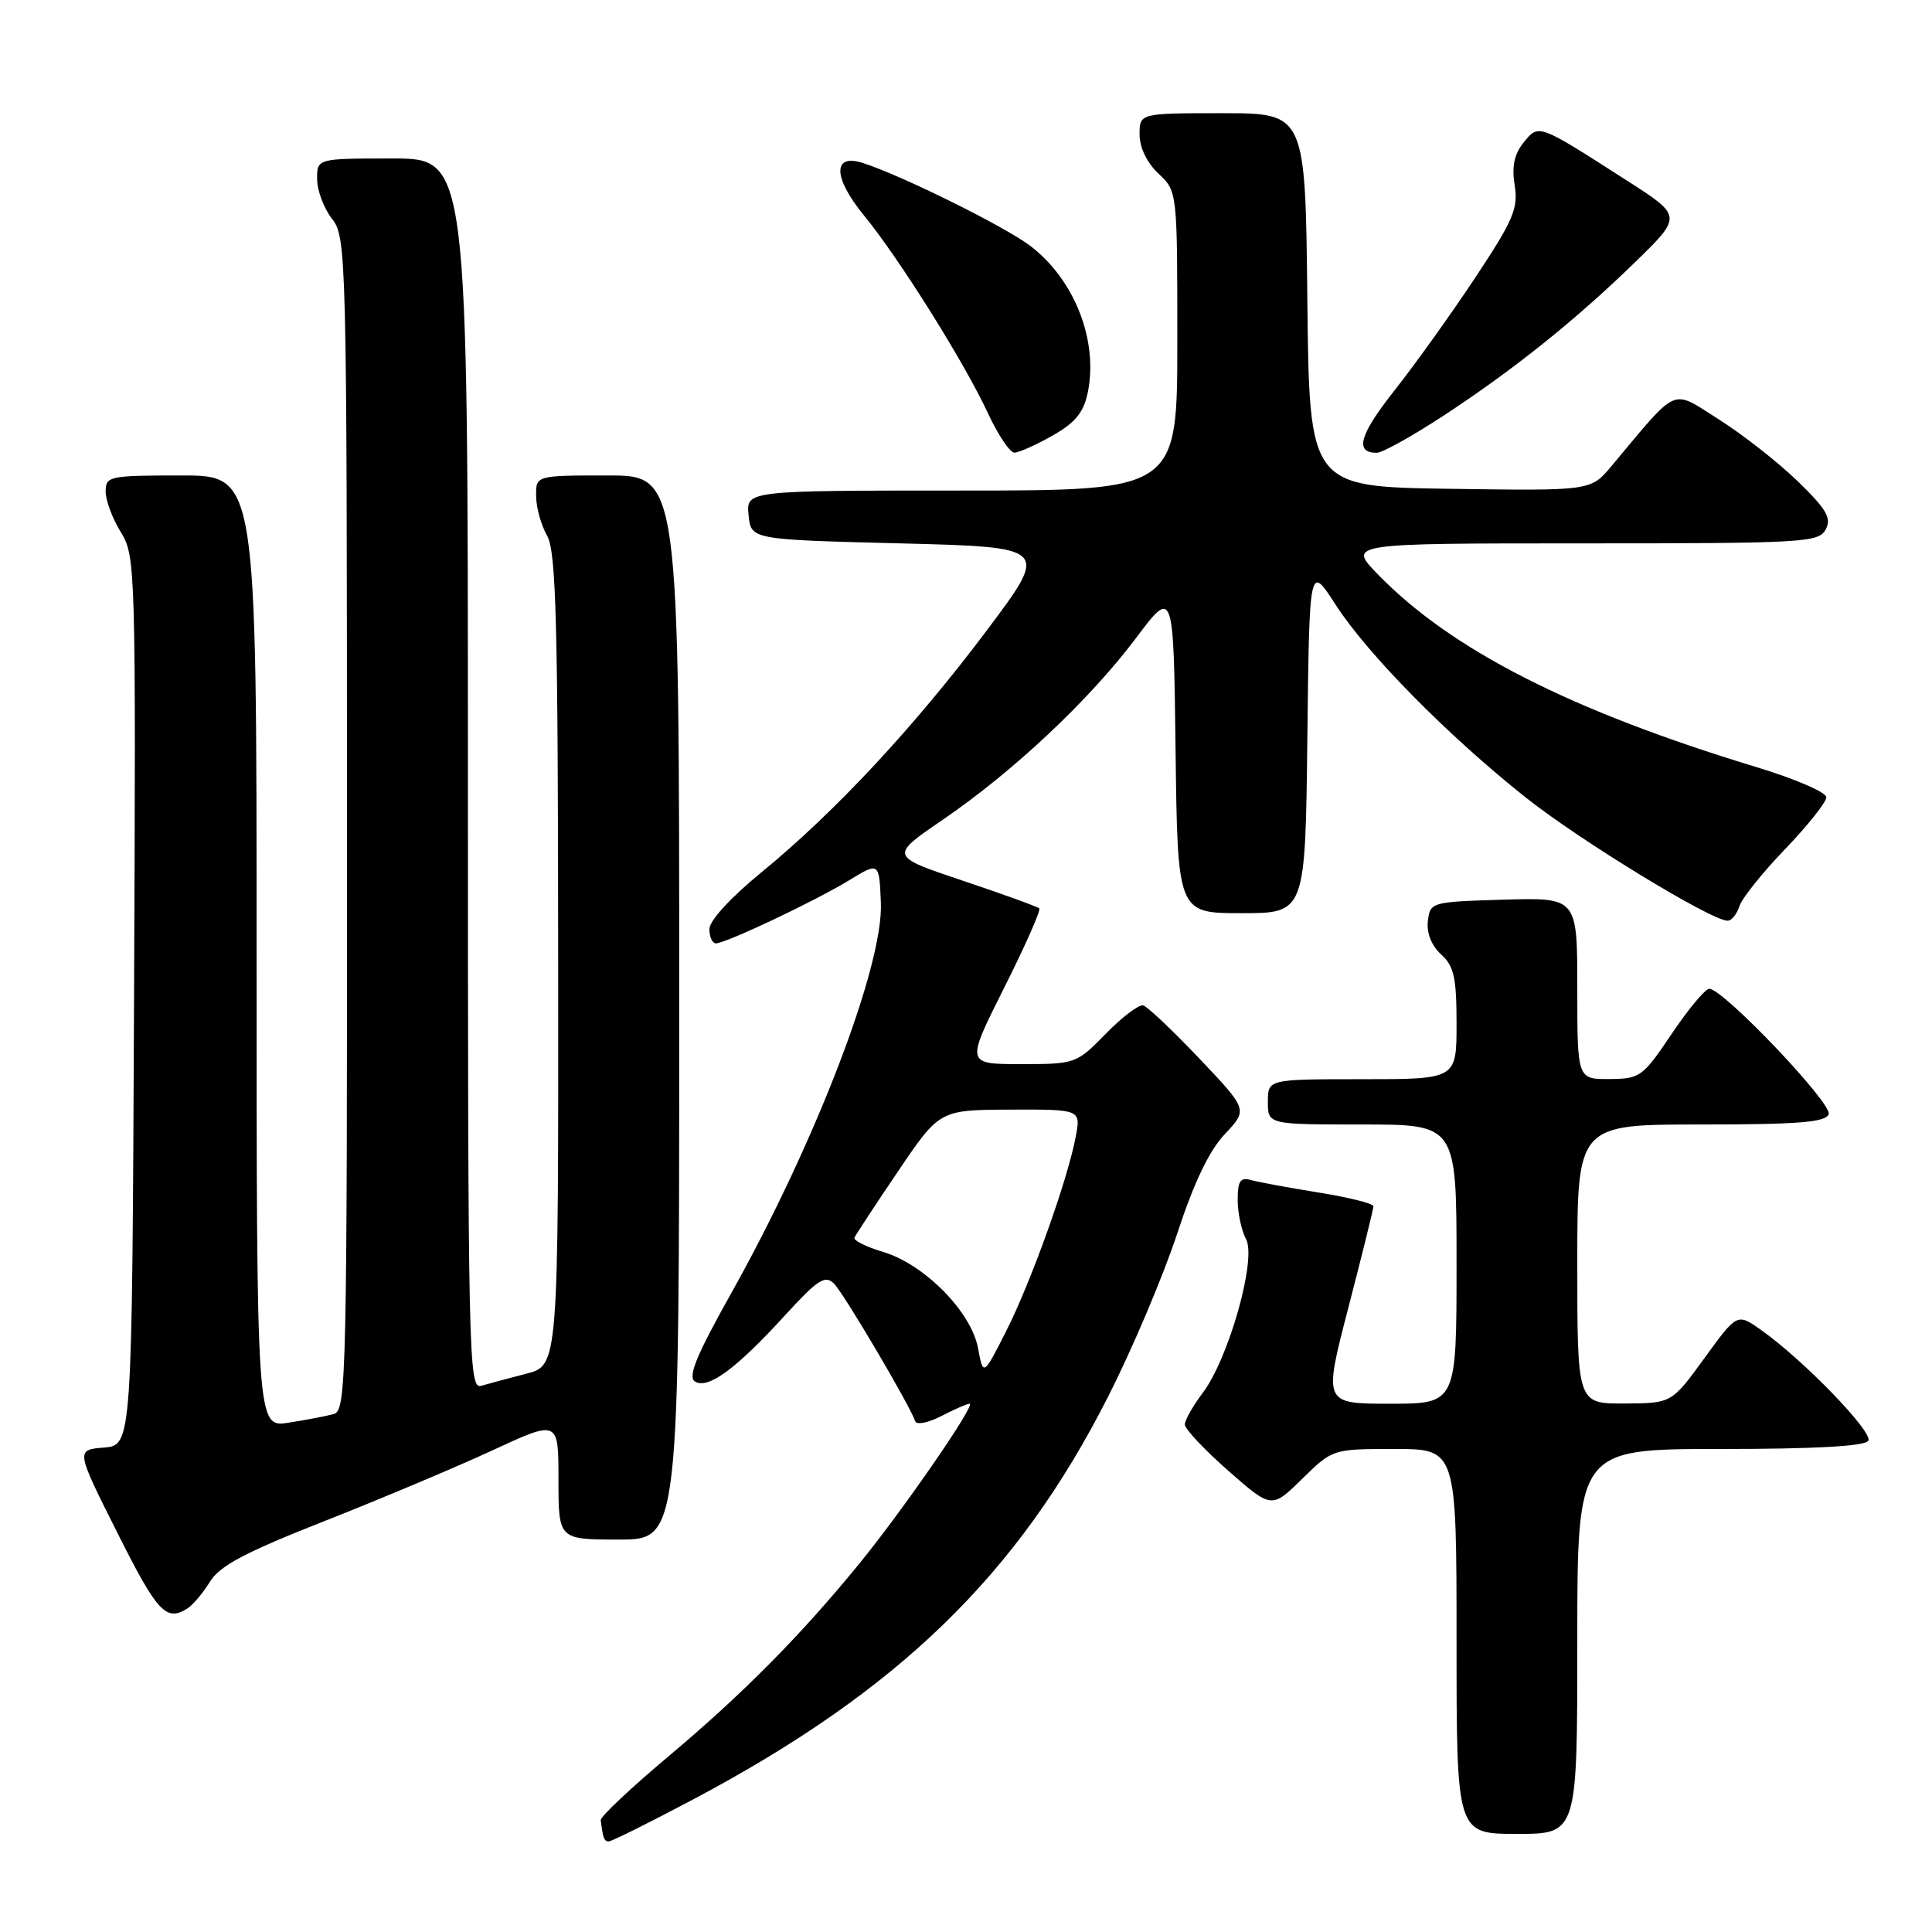 <?xml version="1.0" encoding="UTF-8" standalone="no"?>
<!DOCTYPE svg PUBLIC "-//W3C//DTD SVG 1.1//EN" "http://www.w3.org/Graphics/SVG/1.1/DTD/svg11.dtd" >
<svg xmlns="http://www.w3.org/2000/svg" xmlns:xlink="http://www.w3.org/1999/xlink" version="1.1" viewBox="0 0 256 256">
 <g >
 <path fill="currentColor"
d=" M 91.72 238.50 C 119.05 224.03 134.87 208.69 146.86 185.00 C 150.07 178.68 154.16 169.00 155.97 163.50 C 158.20 156.70 160.22 152.47 162.30 150.27 C 165.35 147.04 165.35 147.04 158.93 140.27 C 155.39 136.55 152.04 133.37 151.48 133.22 C 150.92 133.07 148.69 134.76 146.53 136.97 C 142.64 140.95 142.50 141.00 135.29 141.00 C 127.98 141.00 127.98 141.00 133.05 130.90 C 135.84 125.34 137.94 120.60 137.71 120.37 C 137.48 120.14 132.92 118.49 127.58 116.70 C 117.87 113.44 117.87 113.44 124.91 108.63 C 134.26 102.24 144.36 92.75 150.50 84.58 C 155.50 77.93 155.50 77.93 155.77 99.46 C 156.04 121.00 156.04 121.00 164.50 121.00 C 172.96 121.00 172.96 121.00 173.23 97.87 C 173.50 74.74 173.50 74.74 176.97 80.12 C 181.21 86.69 191.87 97.50 202.20 105.70 C 209.36 111.38 226.76 122.00 228.92 122.00 C 229.44 122.00 230.14 121.14 230.47 120.10 C 230.80 119.05 233.53 115.63 236.54 112.51 C 239.54 109.38 242.00 106.29 242.00 105.64 C 242.00 104.99 237.84 103.19 232.75 101.65 C 208.11 94.17 192.25 86.09 182.55 76.08 C 178.59 72.00 178.59 72.00 209.76 72.00 C 238.99 72.00 240.99 71.89 241.91 70.16 C 242.72 68.66 242.05 67.50 238.20 63.76 C 235.61 61.25 230.91 57.57 227.75 55.57 C 221.35 51.53 222.53 51.01 213.52 61.77 C 210.79 65.04 210.79 65.04 192.14 64.77 C 173.50 64.50 173.50 64.50 173.23 39.75 C 172.97 15.00 172.97 15.00 161.98 15.00 C 151.00 15.00 151.00 15.00 151.00 17.83 C 151.00 19.55 151.98 21.57 153.50 23.00 C 156.00 25.35 156.00 25.35 156.00 45.17 C 156.00 65.00 156.00 65.00 127.44 65.00 C 98.87 65.00 98.87 65.00 99.19 68.25 C 99.50 71.50 99.50 71.50 119.27 72.00 C 139.03 72.50 139.03 72.50 130.78 83.50 C 121.18 96.29 110.62 107.63 100.89 115.59 C 96.80 118.94 94.00 121.99 94.00 123.11 C 94.00 124.15 94.39 125.00 94.86 125.00 C 96.17 125.00 107.97 119.41 112.50 116.65 C 116.50 114.21 116.50 114.21 116.72 119.63 C 117.07 127.93 108.08 151.38 96.89 171.36 C 92.27 179.60 91.10 182.45 92.09 183.06 C 93.81 184.12 97.52 181.40 103.95 174.36 C 108.39 169.51 109.33 168.90 110.52 170.10 C 111.83 171.41 120.58 186.25 121.27 188.32 C 121.45 188.84 123.01 188.53 124.74 187.63 C 126.48 186.73 128.16 186.00 128.48 186.00 C 129.38 186.00 119.66 200.09 113.88 207.17 C 106.05 216.76 98.44 224.44 88.50 232.79 C 83.55 236.95 79.55 240.72 79.60 241.18 C 79.89 243.56 80.06 244.00 80.66 244.00 C 81.03 244.00 86.00 241.53 91.72 238.50 Z  M 209.00 217.50 C 209.00 192.00 209.00 192.00 227.94 192.00 C 240.53 192.00 247.11 191.63 247.56 190.91 C 248.25 189.79 238.97 180.20 233.34 176.22 C 230.18 173.99 230.18 173.99 225.84 179.97 C 221.50 185.94 221.50 185.94 215.25 185.97 C 209.00 186.00 209.00 186.00 209.00 167.50 C 209.00 149.00 209.00 149.00 225.39 149.00 C 238.28 149.00 241.90 148.71 242.31 147.64 C 242.84 146.25 228.30 130.98 226.48 131.02 C 225.94 131.04 223.70 133.73 221.50 137.00 C 217.67 142.70 217.32 142.95 213.25 142.98 C 209.00 143.00 209.00 143.00 209.00 130.96 C 209.00 118.93 209.00 118.93 199.25 119.21 C 189.63 119.50 189.50 119.53 189.20 122.05 C 189.02 123.64 189.68 125.30 190.95 126.46 C 192.66 128.00 193.00 129.52 193.00 135.65 C 193.00 143.00 193.00 143.00 180.50 143.00 C 168.00 143.00 168.00 143.00 168.00 146.00 C 168.00 149.00 168.00 149.00 180.50 149.00 C 193.00 149.00 193.00 149.00 193.00 167.50 C 193.00 186.00 193.00 186.00 184.18 186.00 C 175.36 186.00 175.36 186.00 178.67 173.25 C 180.49 166.24 181.98 160.20 181.99 159.84 C 182.00 159.48 178.74 158.66 174.75 158.02 C 170.76 157.38 166.71 156.63 165.75 156.36 C 164.35 155.96 164.00 156.49 164.00 159.00 C 164.00 160.72 164.50 163.06 165.11 164.20 C 166.53 166.85 162.80 180.05 159.35 184.59 C 158.06 186.30 157.00 188.17 157.00 188.76 C 157.00 189.35 159.59 192.10 162.75 194.88 C 168.50 199.92 168.50 199.92 172.54 195.96 C 176.58 192.00 176.58 192.00 184.79 192.00 C 193.00 192.00 193.00 192.00 193.00 217.50 C 193.00 243.00 193.00 243.00 201.00 243.00 C 209.00 243.00 209.00 243.00 209.00 217.50 Z  M 24.83 213.13 C 25.56 212.67 26.91 211.07 27.83 209.57 C 29.12 207.47 32.53 205.67 43.00 201.55 C 50.42 198.62 60.44 194.41 65.25 192.18 C 74.00 188.13 74.00 188.13 74.00 196.06 C 74.00 204.00 74.00 204.00 82.00 204.00 C 90.00 204.00 90.00 204.00 90.00 133.50 C 90.00 63.00 90.00 63.00 80.50 63.00 C 71.00 63.00 71.00 63.00 71.04 65.75 C 71.05 67.26 71.71 69.62 72.50 71.00 C 73.69 73.08 73.94 82.53 73.96 127.21 C 74.00 180.92 74.00 180.92 69.75 182.02 C 67.41 182.62 64.71 183.35 63.75 183.63 C 62.09 184.11 62.00 179.78 62.00 102.57 C 62.00 21.00 62.00 21.00 52.00 21.00 C 42.00 21.00 42.00 21.00 42.02 23.75 C 42.03 25.26 42.92 27.62 44.00 29.00 C 45.90 31.43 45.96 33.63 45.98 109.18 C 46.00 182.32 45.90 186.89 44.25 187.36 C 43.29 187.63 40.59 188.15 38.25 188.51 C 34.00 189.18 34.00 189.18 34.00 126.09 C 34.00 63.00 34.00 63.00 24.00 63.00 C 14.46 63.00 14.00 63.10 14.00 65.13 C 14.00 66.30 14.90 68.73 16.01 70.51 C 17.97 73.68 18.01 75.19 17.76 132.63 C 17.50 191.50 17.50 191.50 13.77 191.81 C 10.04 192.12 10.04 192.12 15.53 203.06 C 20.84 213.65 22.01 214.92 24.83 213.13 Z  M 139.46 57.72 C 142.49 56.01 143.59 54.66 144.14 51.99 C 145.54 45.11 142.38 37.05 136.52 32.58 C 133.13 30.00 119.24 23.13 114.25 21.57 C 110.30 20.33 110.40 23.56 114.46 28.52 C 119.14 34.23 127.78 48.01 130.92 54.78 C 132.25 57.65 133.83 59.99 134.42 59.98 C 135.01 59.97 137.28 58.96 139.46 57.72 Z  M 191.12 55.18 C 200.47 49.07 208.80 42.40 216.71 34.69 C 222.93 28.63 222.93 28.63 215.47 23.86 C 203.73 16.33 203.91 16.40 201.88 18.89 C 200.64 20.43 200.30 22.06 200.70 24.55 C 201.20 27.60 200.53 29.17 195.49 36.77 C 192.31 41.57 187.49 48.30 184.78 51.73 C 180.13 57.62 179.45 60.00 182.43 60.00 C 183.15 60.00 187.06 57.83 191.12 55.18 Z  M 129.59 178.62 C 128.69 173.81 122.48 167.52 117.03 165.89 C 114.78 165.22 113.07 164.37 113.22 164.00 C 113.37 163.64 115.97 159.68 119.00 155.20 C 124.50 147.07 124.50 147.07 133.86 147.03 C 143.22 147.00 143.22 147.00 142.54 150.62 C 141.47 156.33 136.60 169.93 133.30 176.43 C 130.29 182.36 130.29 182.36 129.59 178.62 Z "/>
</g>
</svg>